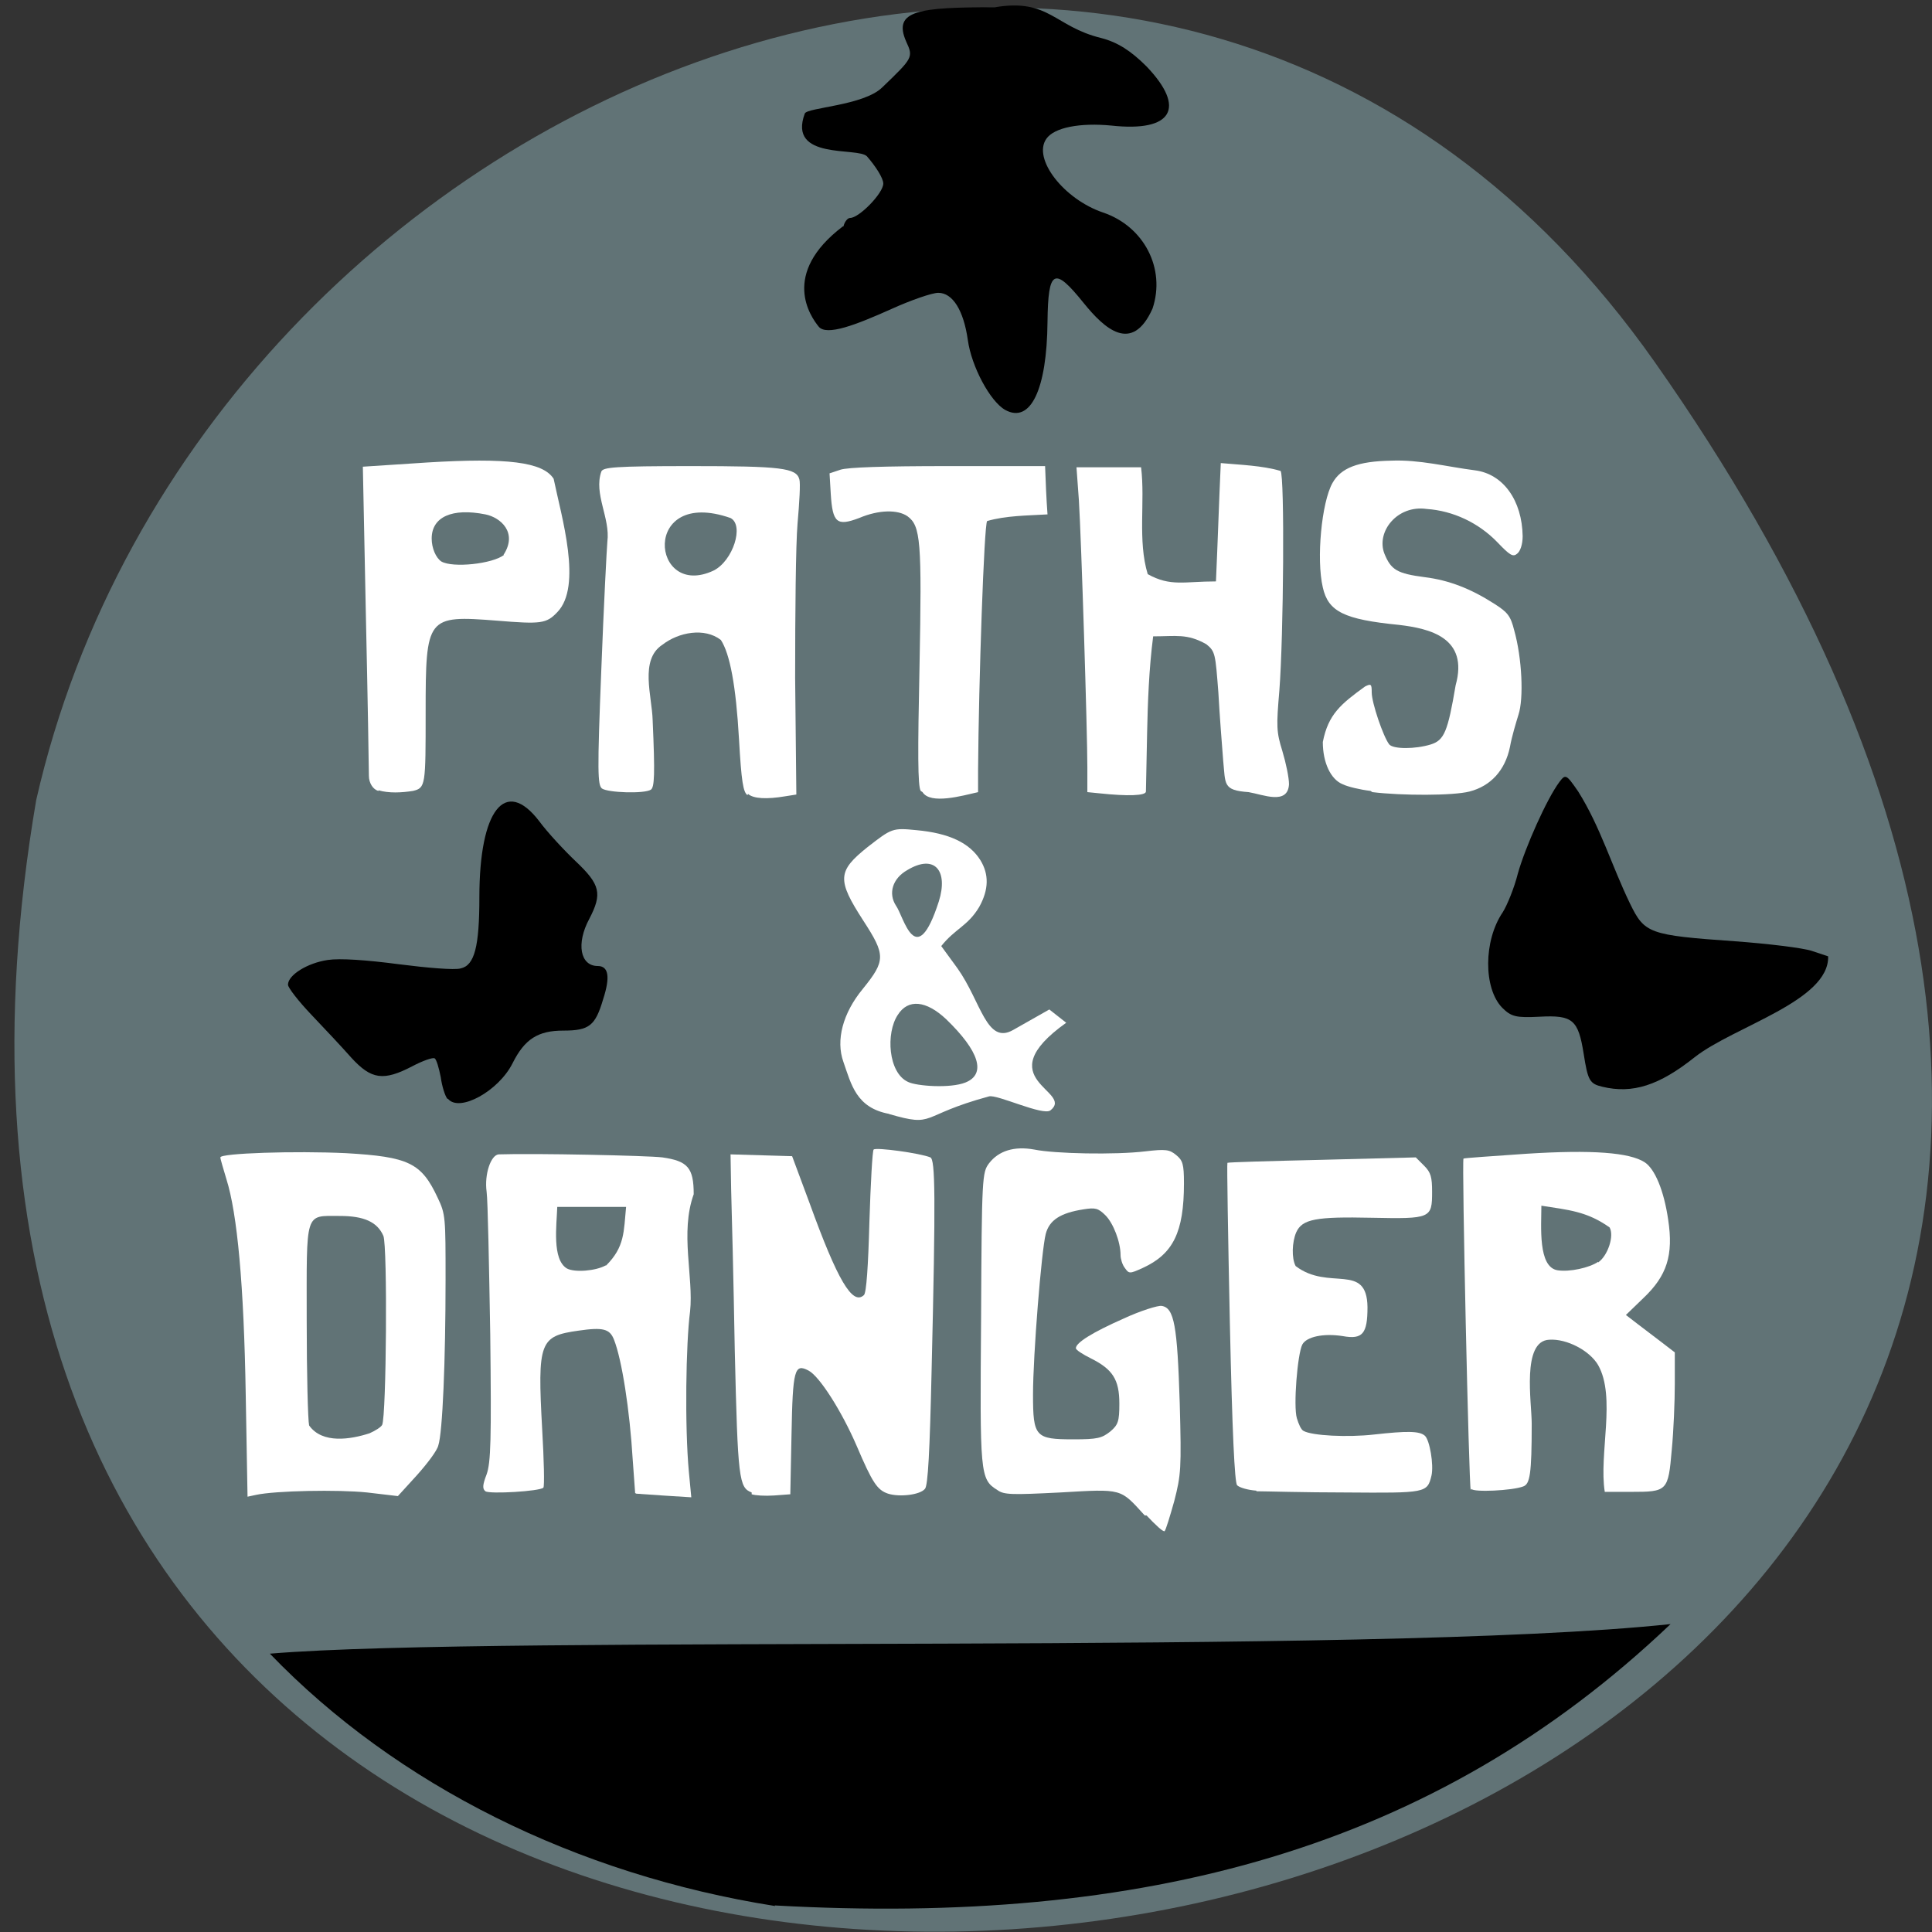 <svg xmlns="http://www.w3.org/2000/svg" viewBox="0 0 32 32"><rect x="0" y="0" width="32" height="32" fill="#333333" stroke="none"/><path d="m 27.41 6 c 19.96 28.38 -31.96 37.41 -26.81 7.25 c 2.73 -11.99 18.81 -18.63 26.81 -7.25" style="fill:#617376"/><path d="m 12.84 31.57 c -3.29 -0.52 -6.27 -2 -8.37 -4.18 c 3.84 -0.32 18.2 0.04 23.2 -0.49 c -3.93 3.74 -8.74 5 -14.84 4.66"/><g style="fill:#fff"><path d="m 6.27 13.1 c -0.09 -0.02 -0.16 -0.13 -0.16 -0.25 c 0 -0.11 -0.02 -1.31 -0.05 -2.66 l -0.05 -2.46 l 1.07 -0.07 c 1.32 -0.08 1.91 -0.01 2.09 0.27 c 0.13 0.63 0.48 1.78 0.06 2.21 c -0.18 0.19 -0.27 0.2 -1 0.14 c -1.16 -0.09 -1.18 -0.07 -1.18 1.52 c 0 1.21 0 1.25 -0.21 1.3 c -0.19 0.03 -0.4 0.04 -0.57 -0.01 m 2.07 -3.9 c 0.24 -0.37 -0.05 -0.62 -0.3 -0.67 c -0.55 -0.11 -0.89 0.04 -0.89 0.4 c 0 0.16 0.07 0.32 0.16 0.38 c 0.19 0.11 0.85 0.04 1.04 -0.11"/><path d="m 12.38 13.17 c -0.07 -0.05 -0.1 -0.22 -0.14 -0.93 c -0.05 -0.88 -0.15 -1.41 -0.3 -1.64 c -0.27 -0.21 -0.7 -0.13 -0.97 0.08 c -0.38 0.25 -0.17 0.85 -0.16 1.25 c 0.04 0.9 0.03 1.11 -0.03 1.15 c -0.11 0.07 -0.71 0.05 -0.81 -0.02 c -0.07 -0.06 -0.08 -0.25 -0.01 -1.98 c 0.04 -1.05 0.09 -2 0.1 -2.11 c 0.05 -0.39 -0.23 -0.79 -0.1 -1.16 c 0.03 -0.07 0.21 -0.09 1.48 -0.09 c 1.5 0 1.75 0.03 1.8 0.22 c 0.02 0.06 0 0.39 -0.03 0.73 c -0.03 0.34 -0.04 1.5 -0.04 2.56 l 0.02 1.93 l -0.19 0.03 c -0.3 0.05 -0.52 0.04 -0.61 -0.04 m -0.57 -3.7 c 0.32 -0.16 0.51 -0.75 0.28 -0.87 c -1.49 -0.52 -1.32 1.36 -0.28 0.87"/><path d="m 15.25 13.1 c -0.05 -0.08 -0.05 -0.64 -0.02 -2.06 c 0.04 -2.08 0.02 -2.33 -0.2 -2.49 c -0.16 -0.11 -0.47 -0.11 -0.8 0.03 c -0.37 0.14 -0.44 0.08 -0.47 -0.4 l -0.02 -0.34 l 0.18 -0.06 c 0.12 -0.04 0.72 -0.06 1.78 -0.06 h 1.61 c 0.01 0.27 0.02 0.53 0.04 0.8 c -0.34 0.02 -0.69 0.02 -1 0.11 c -0.05 0.05 -0.14 2.66 -0.15 4.13 v 0.36 c -0.26 0.06 -0.79 0.21 -0.92 0"/><path d="m 18.21 13.14 l -0.2 -0.02 v -0.41 c 0 -0.6 -0.1 -3.77 -0.14 -4.42 l -0.04 -0.55 c 0.36 0 0.71 0 1.07 0 c 0.07 0.57 -0.06 1.21 0.11 1.77 c 0.38 0.21 0.6 0.12 1.13 0.12 c 0.03 -0.66 0.05 -1.31 0.08 -1.96 c 0.33 0.03 0.68 0.04 0.99 0.13 c 0.07 0.07 0.05 2.75 -0.02 3.64 c -0.05 0.59 -0.05 0.68 0.05 1 c 0.06 0.2 0.11 0.44 0.11 0.55 c -0.02 0.35 -0.43 0.17 -0.67 0.13 c -0.43 -0.03 -0.38 -0.13 -0.42 -0.52 c -0.02 -0.25 -0.06 -0.76 -0.08 -1.13 c -0.05 -0.64 -0.05 -0.68 -0.2 -0.8 c -0.32 -0.18 -0.5 -0.13 -0.88 -0.13 c -0.07 0.54 -0.09 1.11 -0.1 1.59 c -0.01 0.5 -0.02 0.95 -0.02 0.98 c 0 0.07 -0.3 0.08 -0.77 0.03"/><path d="m 22.7 13.1 c -0.17 -0.02 -0.38 -0.07 -0.46 -0.11 c -0.2 -0.08 -0.33 -0.36 -0.33 -0.7 c 0.09 -0.46 0.3 -0.63 0.7 -0.92 c 0.1 -0.05 0.11 -0.04 0.11 0.1 c 0 0.17 0.19 0.73 0.29 0.86 c 0.07 0.08 0.43 0.08 0.69 0 c 0.22 -0.07 0.28 -0.21 0.41 -0.98 c 0.22 -0.79 -0.43 -0.94 -0.94 -1 c -0.91 -0.09 -1.17 -0.22 -1.26 -0.62 c -0.11 -0.47 -0.02 -1.41 0.16 -1.73 c 0.14 -0.25 0.42 -0.36 0.97 -0.37 c 0.47 -0.02 0.92 0.1 1.39 0.16 c 0.47 0.06 0.78 0.5 0.79 1.09 c 0 0.14 -0.04 0.25 -0.09 0.29 c -0.07 0.06 -0.12 0.03 -0.33 -0.19 c -0.31 -0.32 -0.73 -0.52 -1.17 -0.55 c -0.49 -0.07 -0.84 0.38 -0.7 0.74 c 0.11 0.27 0.21 0.33 0.67 0.39 c 0.4 0.05 0.76 0.19 1.15 0.44 c 0.22 0.14 0.27 0.2 0.33 0.44 c 0.13 0.46 0.16 1.13 0.07 1.4 c -0.04 0.13 -0.11 0.36 -0.14 0.53 c -0.08 0.39 -0.32 0.65 -0.67 0.74 c -0.27 0.07 -1.12 0.07 -1.61 0.01"/><path d="m 24.36 24.68 c -0.03 -0.05 -0.15 -5.46 -0.12 -5.49 c 0.01 -0.01 0.47 -0.04 1.04 -0.08 c 1.1 -0.07 1.71 -0.02 1.96 0.14 c 0.17 0.11 0.32 0.47 0.39 0.95 c 0.09 0.59 -0.02 0.93 -0.41 1.3 l -0.29 0.28 c 0.27 0.21 0.54 0.41 0.81 0.62 v 0.52 c 0 0.29 -0.02 0.78 -0.05 1.09 c -0.06 0.69 -0.07 0.7 -0.68 0.7 h -0.43 c -0.1 -0.63 0.19 -1.57 -0.11 -2.1 c -0.14 -0.24 -0.52 -0.44 -0.81 -0.42 c -0.46 0.02 -0.29 1.04 -0.29 1.39 c 0 0.84 -0.03 1 -0.14 1.04 c -0.18 0.07 -0.83 0.1 -0.86 0.04 m 2.1 -3.75 c 0.16 -0.11 0.27 -0.44 0.19 -0.58 c -0.38 -0.27 -0.69 -0.29 -1.13 -0.36 c 0 0.34 -0.06 1.02 0.27 1.07 c 0.2 0.03 0.52 -0.04 0.67 -0.14"/><path d="m 20.81 24.69 c -0.14 -0.01 -0.28 -0.05 -0.32 -0.09 c -0.04 -0.05 -0.08 -0.85 -0.12 -2.7 c -0.03 -1.44 -0.05 -2.63 -0.04 -2.64 c 0.01 -0.01 0.71 -0.03 1.57 -0.05 l 1.55 -0.04 l 0.14 0.14 c 0.11 0.11 0.13 0.19 0.13 0.43 c 0 0.44 -0.02 0.45 -1 0.43 c -0.92 -0.02 -1.15 0.02 -1.25 0.24 c -0.07 0.16 -0.08 0.43 -0.01 0.56 c 0.55 0.42 1.18 -0.07 1.19 0.68 c 0 0.44 -0.08 0.54 -0.41 0.48 c -0.32 -0.05 -0.6 0.01 -0.67 0.14 c -0.08 0.16 -0.15 1.02 -0.09 1.22 c 0.03 0.1 0.07 0.19 0.11 0.21 c 0.14 0.08 0.73 0.11 1.17 0.06 c 0.54 -0.06 0.75 -0.06 0.84 0.02 c 0.08 0.07 0.15 0.48 0.11 0.66 c -0.07 0.29 -0.09 0.29 -1.42 0.28 c -0.68 0 -1.34 -0.02 -1.48 -0.02"/><path d="m 18.96 25.1 c -0.41 -0.45 -0.36 -0.44 -1.4 -0.38 c -0.8 0.04 -0.93 0.04 -1.04 -0.04 c -0.29 -0.18 -0.29 -0.26 -0.27 -2.86 c 0.01 -2.34 0.02 -2.4 0.13 -2.55 c 0.16 -0.21 0.42 -0.29 0.75 -0.23 c 0.34 0.07 1.34 0.09 1.84 0.03 c 0.34 -0.04 0.4 -0.03 0.51 0.06 c 0.11 0.09 0.13 0.15 0.13 0.47 c 0 0.81 -0.18 1.17 -0.68 1.4 c -0.22 0.1 -0.23 0.1 -0.3 0 c -0.04 -0.05 -0.07 -0.15 -0.07 -0.21 c 0 -0.22 -0.12 -0.53 -0.25 -0.66 c -0.12 -0.12 -0.17 -0.13 -0.36 -0.1 c -0.39 0.06 -0.57 0.18 -0.63 0.41 c -0.07 0.28 -0.21 2 -0.21 2.66 c 0 0.7 0.04 0.74 0.67 0.74 c 0.4 0 0.47 -0.02 0.61 -0.13 c 0.13 -0.11 0.15 -0.17 0.15 -0.46 c 0 -0.4 -0.11 -0.57 -0.47 -0.75 c -0.14 -0.07 -0.25 -0.14 -0.25 -0.17 c 0 -0.09 0.27 -0.26 0.79 -0.49 c 0.28 -0.13 0.57 -0.22 0.63 -0.21 c 0.21 0.03 0.26 0.33 0.3 1.61 c 0.03 1.09 0.02 1.19 -0.09 1.62 c -0.07 0.25 -0.14 0.48 -0.16 0.5 c -0.02 0.02 -0.15 -0.1 -0.3 -0.26"/><path d="m 12.45 24.72 c -0.21 -0.08 -0.23 -0.21 -0.28 -2.36 c -0.02 -1.14 -0.05 -2.34 -0.06 -2.66 l -0.01 -0.58 c 0.34 0.01 0.68 0.02 1.02 0.03 l 0.29 0.78 c 0.46 1.27 0.71 1.7 0.9 1.52 c 0.04 -0.04 0.07 -0.47 0.09 -1.21 c 0.02 -0.64 0.05 -1.18 0.07 -1.2 c 0.04 -0.04 0.77 0.06 0.94 0.13 c 0.08 0.04 0.09 0.61 0.02 3.54 c -0.03 1.33 -0.06 1.9 -0.11 1.95 c -0.08 0.1 -0.42 0.14 -0.61 0.08 c -0.18 -0.06 -0.26 -0.18 -0.52 -0.79 c -0.25 -0.58 -0.62 -1.16 -0.8 -1.25 c -0.23 -0.12 -0.26 -0.02 -0.28 1.06 l -0.02 0.99 l -0.27 0.02 c -0.15 0.01 -0.31 0 -0.37 -0.02"/><path d="m 10.52 24.73 l -0.04 -0.55 c -0.05 -0.83 -0.18 -1.66 -0.31 -1.99 c -0.07 -0.18 -0.18 -0.21 -0.59 -0.15 c -0.64 0.09 -0.68 0.18 -0.6 1.63 c 0.03 0.51 0.04 0.95 0.02 0.97 c -0.05 0.06 -0.89 0.11 -0.96 0.06 c -0.05 -0.04 -0.05 -0.1 0.02 -0.28 c 0.07 -0.2 0.08 -0.57 0.06 -2.32 c -0.02 -1.15 -0.04 -2.21 -0.06 -2.36 c -0.04 -0.29 0.07 -0.61 0.2 -0.62 c 0.6 -0.02 2.47 0.02 2.71 0.05 c 0.42 0.06 0.52 0.17 0.52 0.61 c -0.23 0.64 0 1.37 -0.06 1.94 c -0.07 0.53 -0.09 1.91 -0.02 2.66 l 0.04 0.42 c -0.32 -0.02 -0.65 -0.04 -0.91 -0.06 m -0.5 -3.78 c 0.31 -0.31 0.29 -0.56 0.33 -0.97 c -0.38 0 -0.76 0 -1.14 0 c -0.01 0.3 -0.09 0.87 0.16 1.02 c 0.13 0.07 0.48 0.04 0.64 -0.05"/><path d="m 4.07 23.1 c -0.03 -1.82 -0.14 -3 -0.32 -3.57 c -0.05 -0.17 -0.1 -0.33 -0.1 -0.36 c 0 -0.07 1.24 -0.11 2.08 -0.07 c 1.04 0.06 1.25 0.16 1.52 0.74 c 0.13 0.27 0.13 0.33 0.13 1.35 c 0 1.35 -0.05 2.54 -0.12 2.75 c -0.02 0.09 -0.19 0.31 -0.36 0.5 l -0.31 0.34 l -0.51 -0.06 c -0.48 -0.05 -1.52 -0.03 -1.84 0.04 l -0.14 0.03 m 2.02 -1.05 c 0.09 -0.04 0.19 -0.1 0.21 -0.14 c 0.07 -0.15 0.09 -2.96 0.02 -3.13 c -0.1 -0.23 -0.32 -0.33 -0.72 -0.33 c -0.59 0 -0.55 -0.1 -0.55 1.74 c 0 0.87 0.02 1.65 0.04 1.73 c 0.22 0.31 0.69 0.23 1 0.13"/><path d="m 14.73 18.45 c -0.55 -0.1 -0.63 -0.49 -0.76 -0.86 c -0.13 -0.36 -0.01 -0.81 0.32 -1.21 c 0.38 -0.47 0.38 -0.56 0.01 -1.13 c -0.44 -0.68 -0.43 -0.82 0.07 -1.22 c 0.4 -0.31 0.41 -0.32 0.81 -0.28 c 0.54 0.05 0.88 0.21 1.06 0.5 c 0.14 0.23 0.14 0.48 -0.02 0.77 c -0.19 0.32 -0.4 0.36 -0.63 0.65 l 0.27 0.37 c 0.39 0.55 0.48 1.27 0.92 1.02 l 0.6 -0.34 l 0.28 0.22 c -1.32 0.94 0.14 1.13 -0.26 1.45 c -0.12 0.1 -0.89 -0.27 -1.02 -0.23 c -1.18 0.32 -0.87 0.52 -1.66 0.29 m 1.27 -0.52 c 0.35 -0.14 0.23 -0.52 -0.32 -1.05 c -0.33 -0.31 -0.63 -0.34 -0.8 -0.07 c -0.2 0.3 -0.16 0.96 0.17 1.11 c 0.14 0.07 0.7 0.11 0.95 0.01 m -0.44 -3 c 0.16 -0.51 -0.07 -0.79 -0.52 -0.52 c -0.25 0.14 -0.32 0.39 -0.19 0.59 c 0.13 0.18 0.33 1.11 0.71 -0.07"/></g><path d="m 26.54 18 c -0.21 -0.05 -0.24 -0.1 -0.31 -0.55 c -0.09 -0.56 -0.18 -0.64 -0.73 -0.61 c -0.39 0.02 -0.47 0 -0.62 -0.15 c -0.31 -0.32 -0.31 -1.11 0.01 -1.58 c 0.07 -0.11 0.19 -0.4 0.25 -0.64 c 0.12 -0.43 0.48 -1.24 0.69 -1.52 c 0.1 -0.13 0.11 -0.13 0.31 0.16 c 0.37 0.59 0.55 1.22 0.86 1.86 c 0.24 0.49 0.31 0.52 1.73 0.62 c 0.55 0.04 1.13 0.11 1.28 0.16 l 0.27 0.09 c 0.02 0.74 -1.56 1.16 -2.21 1.67 c -0.59 0.47 -1.03 0.61 -1.53 0.49"/><path d="m 7.41 18.2 c -0.04 -0.05 -0.09 -0.21 -0.11 -0.36 c -0.03 -0.15 -0.07 -0.29 -0.1 -0.31 c -0.03 -0.02 -0.2 0.04 -0.37 0.13 c -0.48 0.25 -0.68 0.22 -1.01 -0.14 c -0.15 -0.17 -0.45 -0.49 -0.66 -0.71 c -0.21 -0.22 -0.39 -0.45 -0.39 -0.5 c 0 -0.16 0.32 -0.36 0.66 -0.41 c 0.2 -0.03 0.64 0 1.17 0.07 c 0.47 0.06 0.93 0.1 1.03 0.07 c 0.23 -0.05 0.31 -0.36 0.31 -1.18 c 0 -1.45 0.43 -1.99 0.99 -1.26 c 0.14 0.19 0.42 0.49 0.61 0.67 c 0.4 0.38 0.44 0.53 0.22 0.95 c -0.22 0.41 -0.15 0.78 0.14 0.78 c 0.18 0 0.21 0.18 0.09 0.55 c -0.13 0.44 -0.23 0.52 -0.66 0.52 c -0.42 0 -0.64 0.14 -0.84 0.54 c -0.23 0.46 -0.88 0.82 -1.07 0.59"/><path d="m 13.97 3.75 c 0.02 -0.08 0.07 -0.14 0.11 -0.14 c 0.15 0 0.55 -0.41 0.55 -0.57 c 0 -0.09 -0.13 -0.29 -0.27 -0.45 c -0.15 -0.16 -1.32 0.07 -1.03 -0.71 c 0.04 -0.1 0.97 -0.13 1.28 -0.43 c 0.51 -0.49 0.52 -0.5 0.4 -0.76 c -0.23 -0.52 0.21 -0.57 1.47 -0.57 c 0.9 -0.15 0.98 0.32 1.76 0.51 c 0.27 0.07 0.49 0.21 0.75 0.47 c 0.66 0.69 0.43 1.09 -0.58 0.98 c -0.52 -0.05 -0.95 0.03 -1.08 0.22 c -0.23 0.33 0.29 1 0.94 1.22 c 0.68 0.23 1.04 0.93 0.82 1.59 c -0.34 0.76 -0.8 0.33 -1.14 -0.09 c -0.49 -0.61 -0.59 -0.56 -0.6 0.31 c -0.01 1.12 -0.28 1.69 -0.7 1.46 c -0.25 -0.14 -0.56 -0.72 -0.62 -1.16 c -0.07 -0.49 -0.25 -0.78 -0.49 -0.78 c -0.1 0 -0.45 0.12 -0.78 0.27 c -0.58 0.26 -1.07 0.45 -1.2 0.29 c -0.13 -0.16 -0.64 -0.87 0.4 -1.66"/></svg>
